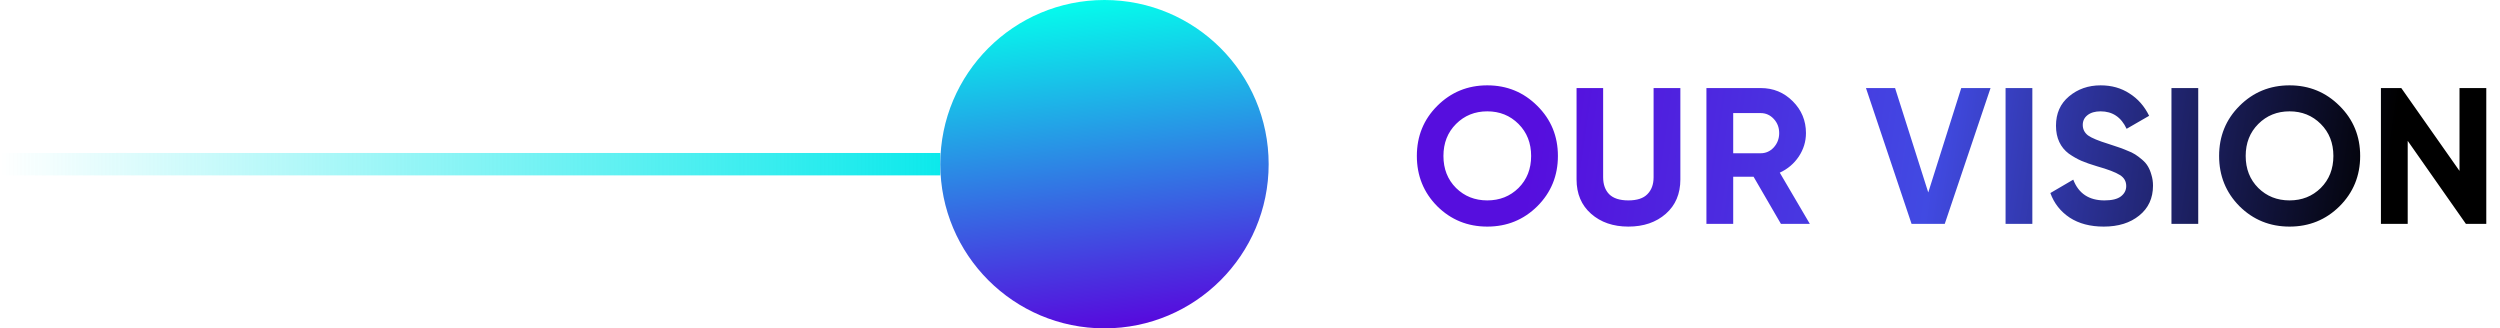 <svg width="335" height="44" viewBox="0 0 335 44" fill="none" xmlns="http://www.w3.org/2000/svg">
<path d="M206.004 27.634C204.167 29.454 201.931 30.364 199.296 30.364C196.661 30.364 194.425 29.454 192.588 27.634C190.768 25.797 189.858 23.552 189.858 20.9C189.858 18.248 190.768 16.012 192.588 14.192C194.425 12.355 196.661 11.436 199.296 11.436C201.931 11.436 204.167 12.355 206.004 14.192C207.841 16.012 208.76 18.248 208.76 20.9C208.76 23.552 207.841 25.797 206.004 27.634ZM195.11 25.19C196.237 26.299 197.632 26.854 199.296 26.854C200.96 26.854 202.355 26.299 203.482 25.19C204.609 24.063 205.172 22.633 205.172 20.9C205.172 19.167 204.609 17.737 203.482 16.61C202.355 15.483 200.96 14.92 199.296 14.92C197.632 14.92 196.237 15.483 195.11 16.61C193.983 17.737 193.42 19.167 193.42 20.9C193.42 22.633 193.983 24.063 195.11 25.19ZM218.201 30.364C216.173 30.364 214.509 29.792 213.209 28.648C211.909 27.504 211.259 25.97 211.259 24.046V11.8H214.821V23.76C214.821 24.713 215.09 25.467 215.627 26.022C216.182 26.577 217.04 26.854 218.201 26.854C219.362 26.854 220.212 26.577 220.749 26.022C221.304 25.467 221.581 24.713 221.581 23.76V11.8H225.169V24.046C225.169 25.97 224.519 27.504 223.219 28.648C221.919 29.792 220.246 30.364 218.201 30.364ZM238.645 30L234.979 23.682H232.249V30H228.661V11.8H235.941C237.623 11.8 239.053 12.389 240.231 13.568C241.41 14.747 241.999 16.168 241.999 17.832C241.999 18.959 241.679 20.007 241.037 20.978C240.396 21.931 239.547 22.651 238.489 23.136L242.519 30H238.645ZM232.249 15.154V20.536H235.941C236.617 20.536 237.198 20.276 237.683 19.756C238.169 19.219 238.411 18.577 238.411 17.832C238.411 17.087 238.169 16.454 237.683 15.934C237.198 15.414 236.617 15.154 235.941 15.154H232.249ZM256.15 30L250.04 11.8H253.94L258.386 25.788L262.806 11.8H266.732L260.596 30H256.15ZM268.746 11.8H272.334V30H268.746V11.8ZM281.898 30.364C280.095 30.364 278.578 29.965 277.348 29.168C276.117 28.353 275.25 27.253 274.748 25.866L277.816 24.072C278.526 25.927 279.922 26.854 282.002 26.854C283.007 26.854 283.744 26.672 284.212 26.308C284.68 25.944 284.914 25.485 284.914 24.93C284.914 24.289 284.628 23.795 284.056 23.448C283.484 23.084 282.461 22.694 280.988 22.278C280.173 22.035 279.48 21.793 278.908 21.55C278.353 21.307 277.79 20.987 277.218 20.588C276.663 20.172 276.238 19.652 275.944 19.028C275.649 18.404 275.502 17.676 275.502 16.844C275.502 15.197 276.082 13.889 277.244 12.918C278.422 11.93 279.835 11.436 281.482 11.436C282.955 11.436 284.246 11.8 285.356 12.528C286.482 13.239 287.358 14.235 287.982 15.518L284.966 17.26C284.238 15.7 283.076 14.92 281.482 14.92C280.736 14.92 280.147 15.093 279.714 15.44C279.298 15.769 279.09 16.203 279.09 16.74C279.09 17.312 279.324 17.78 279.792 18.144C280.277 18.491 281.196 18.872 282.548 19.288C283.102 19.461 283.518 19.6 283.796 19.704C284.09 19.791 284.48 19.938 284.966 20.146C285.468 20.337 285.85 20.519 286.11 20.692C286.387 20.865 286.699 21.099 287.046 21.394C287.392 21.689 287.652 21.992 287.826 22.304C288.016 22.616 288.172 22.997 288.294 23.448C288.432 23.881 288.502 24.358 288.502 24.878C288.502 26.559 287.886 27.894 286.656 28.882C285.442 29.87 283.856 30.364 281.898 30.364ZM290.975 11.8H294.563V30H290.975V11.8ZM313.506 27.634C311.669 29.454 309.433 30.364 306.798 30.364C304.163 30.364 301.927 29.454 300.09 27.634C298.27 25.797 297.36 23.552 297.36 20.9C297.36 18.248 298.27 16.012 300.09 14.192C301.927 12.355 304.163 11.436 306.798 11.436C309.433 11.436 311.669 12.355 313.506 14.192C315.343 16.012 316.262 18.248 316.262 20.9C316.262 23.552 315.343 25.797 313.506 27.634ZM302.612 25.19C303.739 26.299 305.134 26.854 306.798 26.854C308.462 26.854 309.857 26.299 310.984 25.19C312.111 24.063 312.674 22.633 312.674 20.9C312.674 19.167 312.111 17.737 310.984 16.61C309.857 15.483 308.462 14.92 306.798 14.92C305.134 14.92 303.739 15.483 302.612 16.61C301.485 17.737 300.922 19.167 300.922 20.9C300.922 22.633 301.485 24.063 302.612 25.19ZM329.574 11.8H333.162V30H330.432L322.632 18.872V30H319.044V11.8H321.774L329.574 22.902V11.8Z" fill="url(#paint0_linear_1277_2698)"/>
<path d="M0 22L126 22" stroke="url(#paint1_linear_1277_2698)" stroke-width="3"/>
<circle cx="148" cy="22" r="22" transform="rotate(-90 148 22)" fill="url(#paint2_linear_1277_2698)"/>
<defs>
<linearGradient id="paint0_linear_1277_2698" x1="206.244" y1="14.5" x2="318.906" y2="30.936" gradientUnits="userSpaceOnUse">
<stop stop-color="#560EDE"/>
<stop offset="0.467" stop-color="#414AE2"/>
<stop offset="1"/>
</linearGradient>
<linearGradient id="paint1_linear_1277_2698" x1="-4.37114e-08" y1="21.5" x2="126" y2="21.5" gradientUnits="userSpaceOnUse">
<stop stop-color="#0CE9EB" stop-opacity="0"/>
<stop offset="1" stop-color="#0CE9EB"/>
</linearGradient>
<linearGradient id="paint2_linear_1277_2698" x1="126" y1="27.5" x2="170" y2="22.344" gradientUnits="userSpaceOnUse">
<stop stop-color="#5806DD"/>
<stop offset="1" stop-color="#05FBEC"/>
</linearGradient>
</defs>
</svg>
